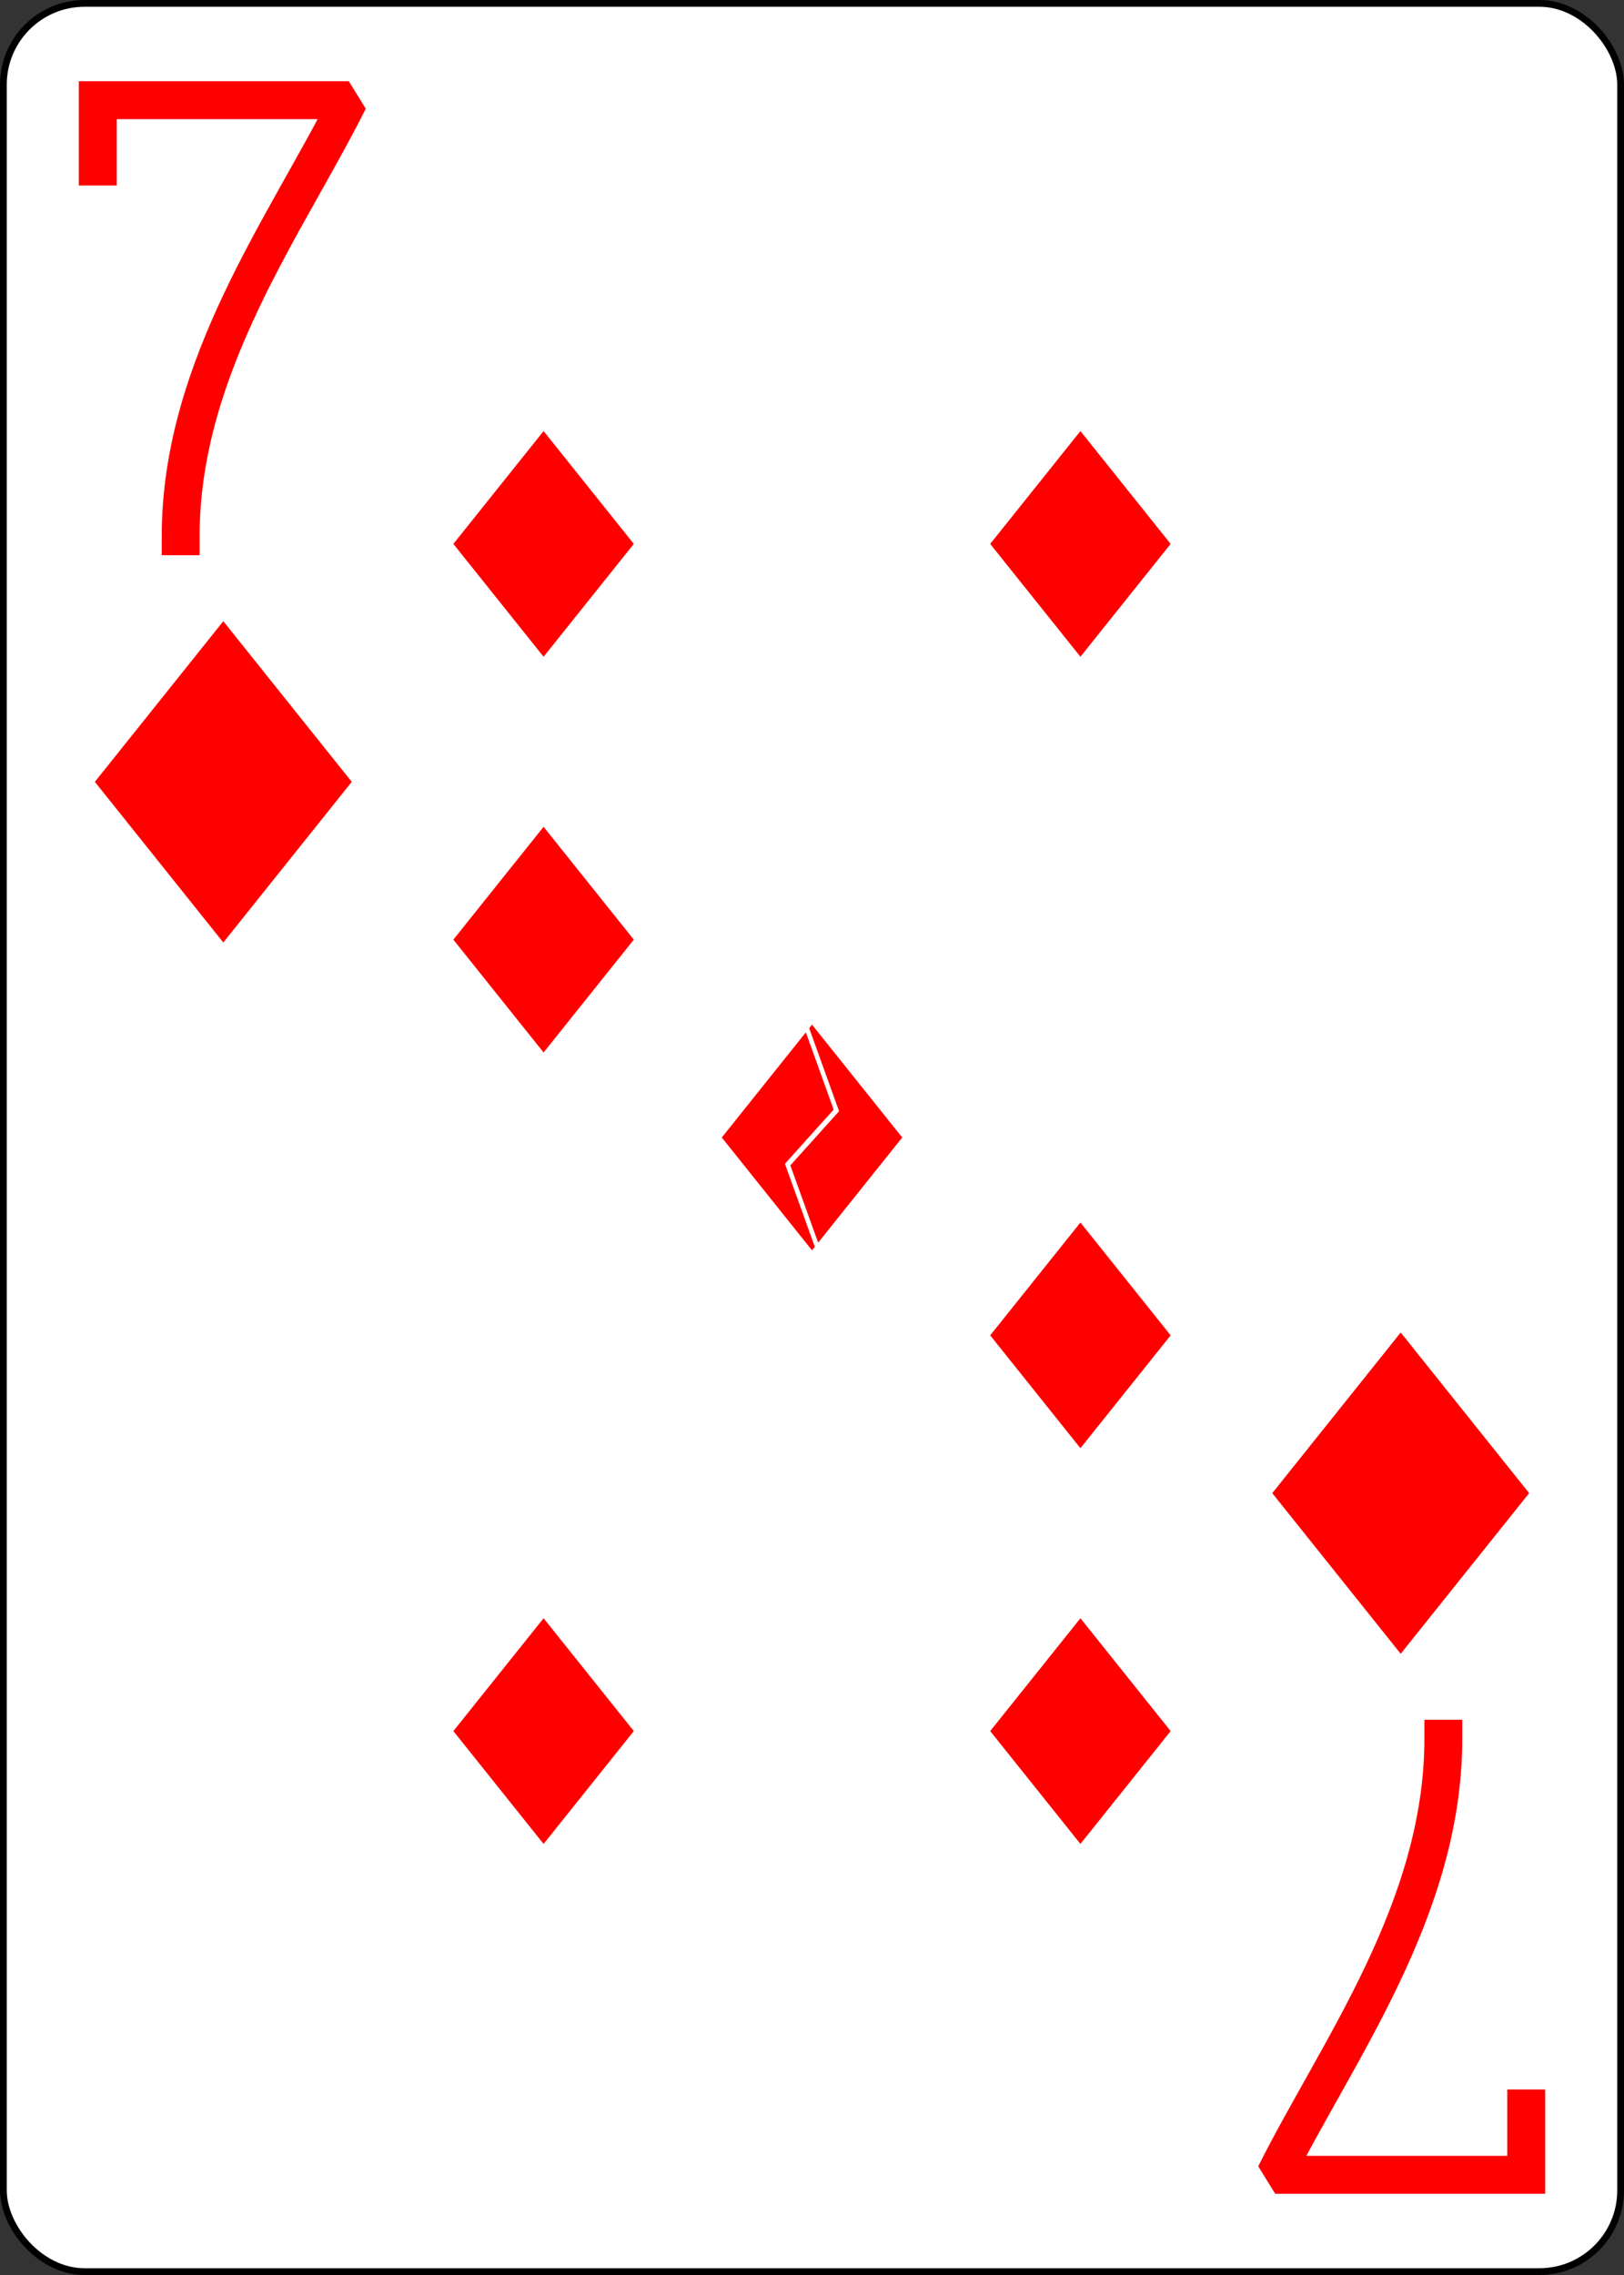 <?xml version="1.0" encoding="UTF-8" standalone="no"?>
<svg xmlns="http://www.w3.org/2000/svg" xmlns:xlink="http://www.w3.org/1999/xlink" class="card" face="7D" height="3.5in" preserveAspectRatio="none" viewBox="-120 -168 240 336" width="2.5in"><rect x="-120" y="-168" width="240" height="336" fill="#333333" stroke="none"/><clipPath id="QD" clipPathUnits="objectBoundingBox"><path d="M0 -0.103v1.2h0.58l-0.18 -0.5l0.18 -0.2l-0.18 -0.5z"></path></clipPath><defs><symbol id="SD7" viewBox="-600 -600 1200 1200" preserveAspectRatio="xMinYMid"><rect x="-500" y="-500" width="1000" height="1000" opacity="0"></rect><path d="M-400 0L0 -500L400 0L 0 500Z" fill="red"></path></symbol><symbol id="VD7" viewBox="-500 -500 1000 1000" preserveAspectRatio="xMinYMid"><path d="M-265 -320L-265 -460L265 -460C135 -200 -90 100 -90 460" stroke="red" stroke-width="80" stroke-linecap="square" stroke-miterlimit="1.5" fill="none"></path></symbol></defs><rect width="239" height="335" x="-119.5" y="-167.5" rx="12" ry="12" fill="white" stroke="black"></rect><use xlink:href="#VD7" height="70" width="70" x="-122" y="-156"></use><use xlink:href="#SD7" height="56.946" width="56.946" x="-115.473" y="-81"></use><use xlink:href="#SD7" height="40" width="40" x="-59.668" y="-107.668"></use><use xlink:href="#SD7" height="40" width="40" x="19.668" y="-107.668"></use><use xlink:href="#SD7" height="40" width="40" x="-59.668" y="-49.222"></use><use xlink:href="#SD7" height="40" width="40" x="-20" y="-20" clip-path="url(#QD)"></use><g transform="rotate(180)"><use xlink:href="#VD7" height="70" width="70" x="-122" y="-156"></use><use xlink:href="#SD7" height="56.946" width="56.946" x="-115.473" y="-81"></use><use xlink:href="#SD7" height="40" width="40" x="-59.668" y="-107.668"></use><use xlink:href="#SD7" height="40" width="40" x="19.668" y="-107.668"></use><use xlink:href="#SD7" height="40" width="40" x="-59.668" y="-49.222"></use><use xlink:href="#SD7" height="40" width="40" x="-20" y="-20" clip-path="url(#QD)"></use></g></svg>